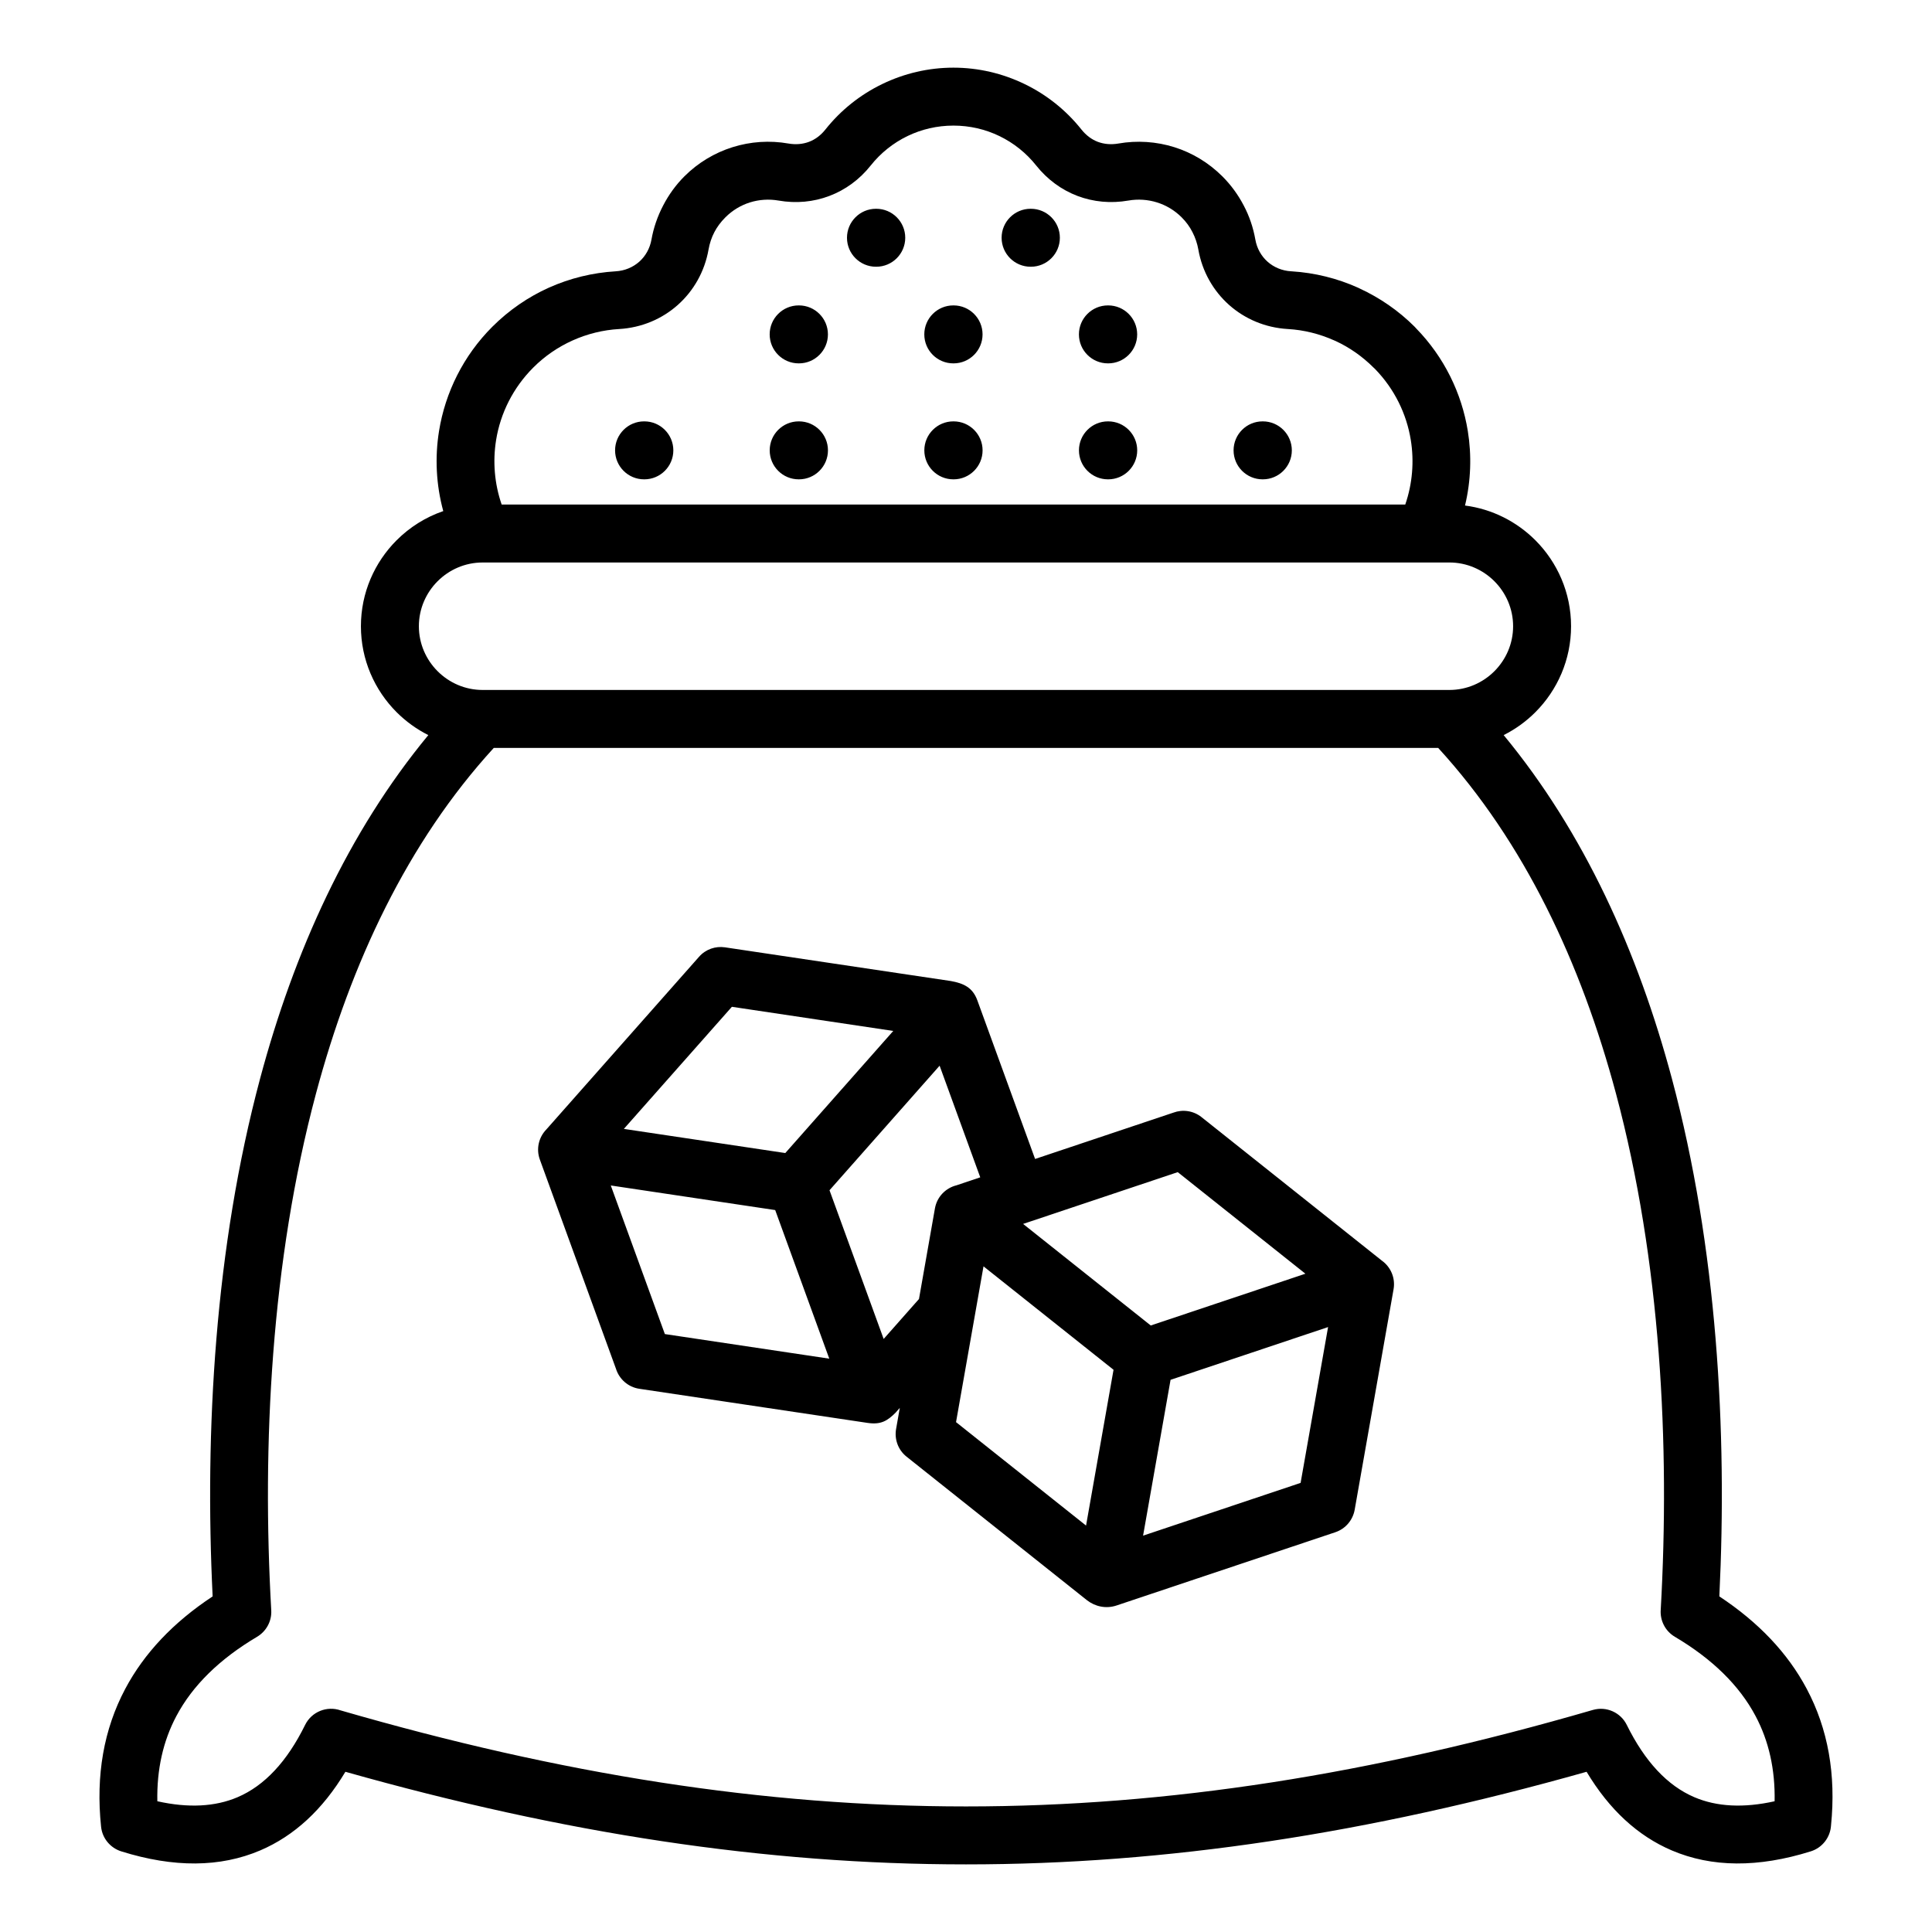<?xml version="1.0" encoding="UTF-8"?>
<svg width="1200pt" height="1200pt" version="1.1" viewBox="0 0 1200 1200" xmlns="http://www.w3.org/2000/svg">
 <path d="m311.59 313.37h561.25c4.492-13.039 5.57-26.832 3.43-40.082-2.621-16.258-10.176-31.734-22.211-44.109l-0.879-0.82c-7.059-7.059-15.082-12.613-23.586-16.539l-0.863-0.367c-9.098-4.082-18.82-6.492-28.602-7.074l-0.27-0.016c-13.988-0.82-26.66-6.266-36.441-14.953-9.781-8.703-16.711-20.68-19.121-34.484-0.652-3.684-1.887-7.356-3.656-10.773-1.645-3.262-3.91-6.391-6.691-9.156-4.394-4.406-9.668-7.496-15.25-9.254-5.754-1.812-11.918-2.211-17.828-1.176-10.984 1.914-21.785 0.852-31.621-2.863-9.879-3.758-18.695-10.164-25.652-18.906-6.152-7.754-14.016-14.031-22.902-18.312-8.633-4.168-18.324-6.477-28.488-6.477s-19.871 2.309-28.504 6.477c-8.859 4.266-16.738 10.559-22.891 18.312-6.93 8.73-15.773 15.164-25.652 18.895-9.836 3.742-20.637 4.789-31.605 2.879-5.926-1.035-12.074-0.637-17.828 1.176-5.527 1.742-10.773 4.848-15.18 9.254-2.891 2.891-5.188 6.008-6.832 9.172-1.73 3.289-2.949 6.961-3.613 10.758-2.438 13.805-9.324 25.766-19.121 34.484-9.75 8.676-22.406 14.129-36.426 14.953-9.922 0.566-19.73 2.977-28.887 7.086-8.957 4.023-17.293 9.68-24.434 16.84-12.57 12.57-20.41 28.391-23.09 44.984-2.141 13.254-1.062 27.059 3.445 40.098zm323.88 446.83 79.285 63.086 96.051-32.16-79.285-63.086zm39.656 233.72-112.05-89.164c-5.316-4.223-7.598-10.887-6.504-17.148l2.309-13.152-2.594 2.961c-5.215 5.215-9.227 7.57-17.375 6.379l-141.76-21.188c-7.074-1.035-12.57-6.066-14.57-12.473l-47.281-129.94c-2.422-6.691-0.625-13.875 4.039-18.668l94.875-107.28c4.152-4.707 10.246-6.703 16.031-5.856l140.3 20.934c7.781 1.418 13.551 3.871 16.496 11.992l35.871 98.531 85.906-28.773c5.699-2.113 12.344-1.277 17.449 2.777l112.05 89.164c5.441 3.898 8.477 10.688 7.258 17.715l-24.164 137.03c-1.133 6.277-5.555 11.766-12.02 13.934l-135.61 45.41c-6.902 2.394-13.719 0.652-18.652-3.188zm-104.33-187.09 9.906-56.254c1.262-7.258 6.719-12.715 13.438-14.371l14.711-4.945-25.242-69.336-68.387 77.359 33.633 92.367 21.941-24.816zm120.84 43.965-80.758-64.246-17.066 96.762 80.758 64.246zm133.26-26.531-97.84 32.77-17.066 96.789 97.84-32.77zm-337.13-108.09 67.055-75.84-100.23-14.996-67.098 75.84zm-6.277 35.418-102.12-15.277 33.59 92.297 102.12 15.277zm302.71-453.87c-9.934 0-18-8.066-18-18s8.066-18 18-18h0.184c9.934 0 18 8.066 18 18s-8.066 18-18 18zm-96.039 0c-9.934 0-18-8.066-18-18s8.066-18 18-18h0.184c9.934 0 18 8.066 18 18s-8.066 18-18 18zm-288.12 0c-9.934 0-18-8.066-18-18s8.066-18 18-18h0.184c9.934 0 18 8.066 18 18s-8.066 18-18 18zm192.08 0c-9.934 0-18-8.066-18-18s8.066-18 18-18h0.184c9.934 0 18 8.066 18 18s-8.066 18-18 18zm-96.039 0c-9.934 0-18-8.066-18-18s8.066-18 18-18h0.184c9.934 0 18 8.066 18 18s-8.066 18-18 18zm144.04-132.05c-9.934 0-18-8.066-18-18 0-9.934 8.066-18 18-18h0.184c9.934 0 18 8.066 18 18 0 9.934-8.066 18-18 18zm-96.039 0c-9.934 0-18-8.066-18-18 0-9.934 8.066-18 18-18h0.184c9.934 0 18 8.066 18 18 0 9.934-8.066 18-18 18zm-48.02 60.023c-9.934 0-18-8.066-18-18s8.066-18 18-18h0.184c9.934 0 18 8.066 18 18s-8.066 18-18 18zm192.08 0c-9.934 0-18-8.066-18-18s8.066-18 18-18h0.184c9.934 0 18 8.066 18 18s-8.066 18-18 18zm-96.039 0c-9.934 0-18-8.066-18-18s8.066-18 18-18h0.184c9.934 0 18 8.066 18 18s-8.066 18-18 18zm317.87 88.301c16.938 2.195 32.16 10.051 43.668 21.559 13.676 13.676 22.18 32.598 22.18 53.406 0 20.793-8.504 39.727-22.18 53.406-5.727 5.727-12.375 10.547-19.688 14.215 49.934 60.434 83.367 134.38 104.5 213.39 28.02 104.75 34.484 218.65 29.465 321.58 24.422 16.129 42.52 35.277 54.27 57.402 13.254 24.93 18.285 53.262 15.094 84.926-0.453 7.215-5.273 13.75-12.586 16.031-32.668 10.234-61.484 10.02-86.359-0.594-21.148-9.043-38.793-25.344-52.879-48.828-135.81 38.34-260.66 57.516-385.46 57.516s-249.65-19.176-385.46-57.516c-14.09 23.484-31.734 39.785-52.879 48.828-24.875 10.617-53.688 10.828-86.359 0.594-6.648-2.098-11.766-7.965-12.516-15.32-3.332-31.945 1.672-60.52 15.023-85.637 11.75-22.125 29.848-41.273 54.27-57.402-5.016-102.93 1.445-216.82 29.465-321.58 21.133-79.016 54.566-152.96 104.5-213.39-7.312-3.672-13.961-8.488-19.688-14.215-13.676-13.676-22.18-32.613-22.18-53.391 0-20.82 8.504-39.742 22.18-53.418 8.066-8.066 17.945-14.328 28.969-18.113-4.465-16.383-5.273-33.391-2.621-49.777 3.883-23.938 15.109-46.715 33.066-64.688 10.445-10.43 22.379-18.566 35.121-24.293 13.098-5.883 27.227-9.324 41.555-10.176 5.656-0.324 10.742-2.523 14.625-5.969 3.871-3.445 6.606-8.234 7.582-13.789 1.277-7.199 3.715-14.344 7.269-21.16 3.457-6.648 7.867-12.758 13.152-18.043 8.574-8.574 18.863-14.641 29.805-18.098 11.27-3.559 23.246-4.352 34.84-2.309 4.551 0.793 8.93 0.398 12.785-1.062 3.812-1.43 7.312-4.039 10.176-7.641 9.496-11.977 21.656-21.672 35.391-28.289 13.492-6.519 28.531-10.133 44.121-10.133 15.59 0 30.613 3.613 44.109 10.133 13.75 6.617 25.879 16.312 35.406 28.289 2.863 3.602 6.363 6.207 10.176 7.652 3.856 1.445 8.219 1.844 12.797 1.047 11.566-2.027 23.586-1.246 34.84 2.309 10.844 3.414 21.117 9.496 29.734 18.098 5.43 5.43 9.82 11.535 13.223 18.027 3.559 6.691 5.953 13.875 7.242 21.176 0.965 5.555 3.727 10.359 7.582 13.789 3.898 3.457 8.984 5.641 14.641 5.969l0.469 0.027c14.172 0.895 28.121 4.324 41.074 10.148l0.992 0.48c12.543 5.797 24.164 13.762 34.145 23.742l0.992 1.078c17.375 17.816 28.262 40.195 32.074 63.695 2.465 15.25 1.941 30.996-1.73 46.32zm-16.668 150.55h-586.61c-53.59 58.562-88.727 133.61-110.43 214.7-27.906 104.33-33.59 218.57-27.781 320.94 0.383 6.918-3.219 13.125-8.789 16.441-23.316 13.82-40.055 30.246-50.117 49.195-8.293 15.59-12.23 33.266-11.848 52.965 19.234 4.293 35.871 3.445 49.863-2.523 16.738-7.156 30.727-22.152 41.938-44.914 4.055-8.219 13.578-11.949 22.023-9 137.27 39.758 262.86 59.656 388.43 59.656 125.86 0 251.73-19.984 389.37-59.926 8.477-2.453 17.305 1.629 21.062 9.285 11.238 22.75 25.23 37.742 41.969 44.902 13.988 5.969 30.629 6.816 49.863 2.523 0.383-19.699-3.559-37.375-11.848-52.965-10.062-18.949-26.801-35.375-50.117-49.195-6.137-3.629-9.324-10.348-8.758-17.008 5.754-102.23 0.043-216.24-27.809-320.38-21.699-81.086-56.836-156.13-110.43-214.7zm6.945-115.17h-600.5c-10.871 0-20.766 4.465-27.938 11.637-7.172 7.172-11.637 17.078-11.637 27.949 0 10.871 4.465 20.777 11.637 27.949s17.066 11.637 27.938 11.637h600.5c10.871 0 20.766-4.465 27.938-11.637s11.637-17.078 11.637-27.938c0-10.887-4.465-20.793-11.637-27.965s-17.066-11.637-27.938-11.637z"/>
</svg>
